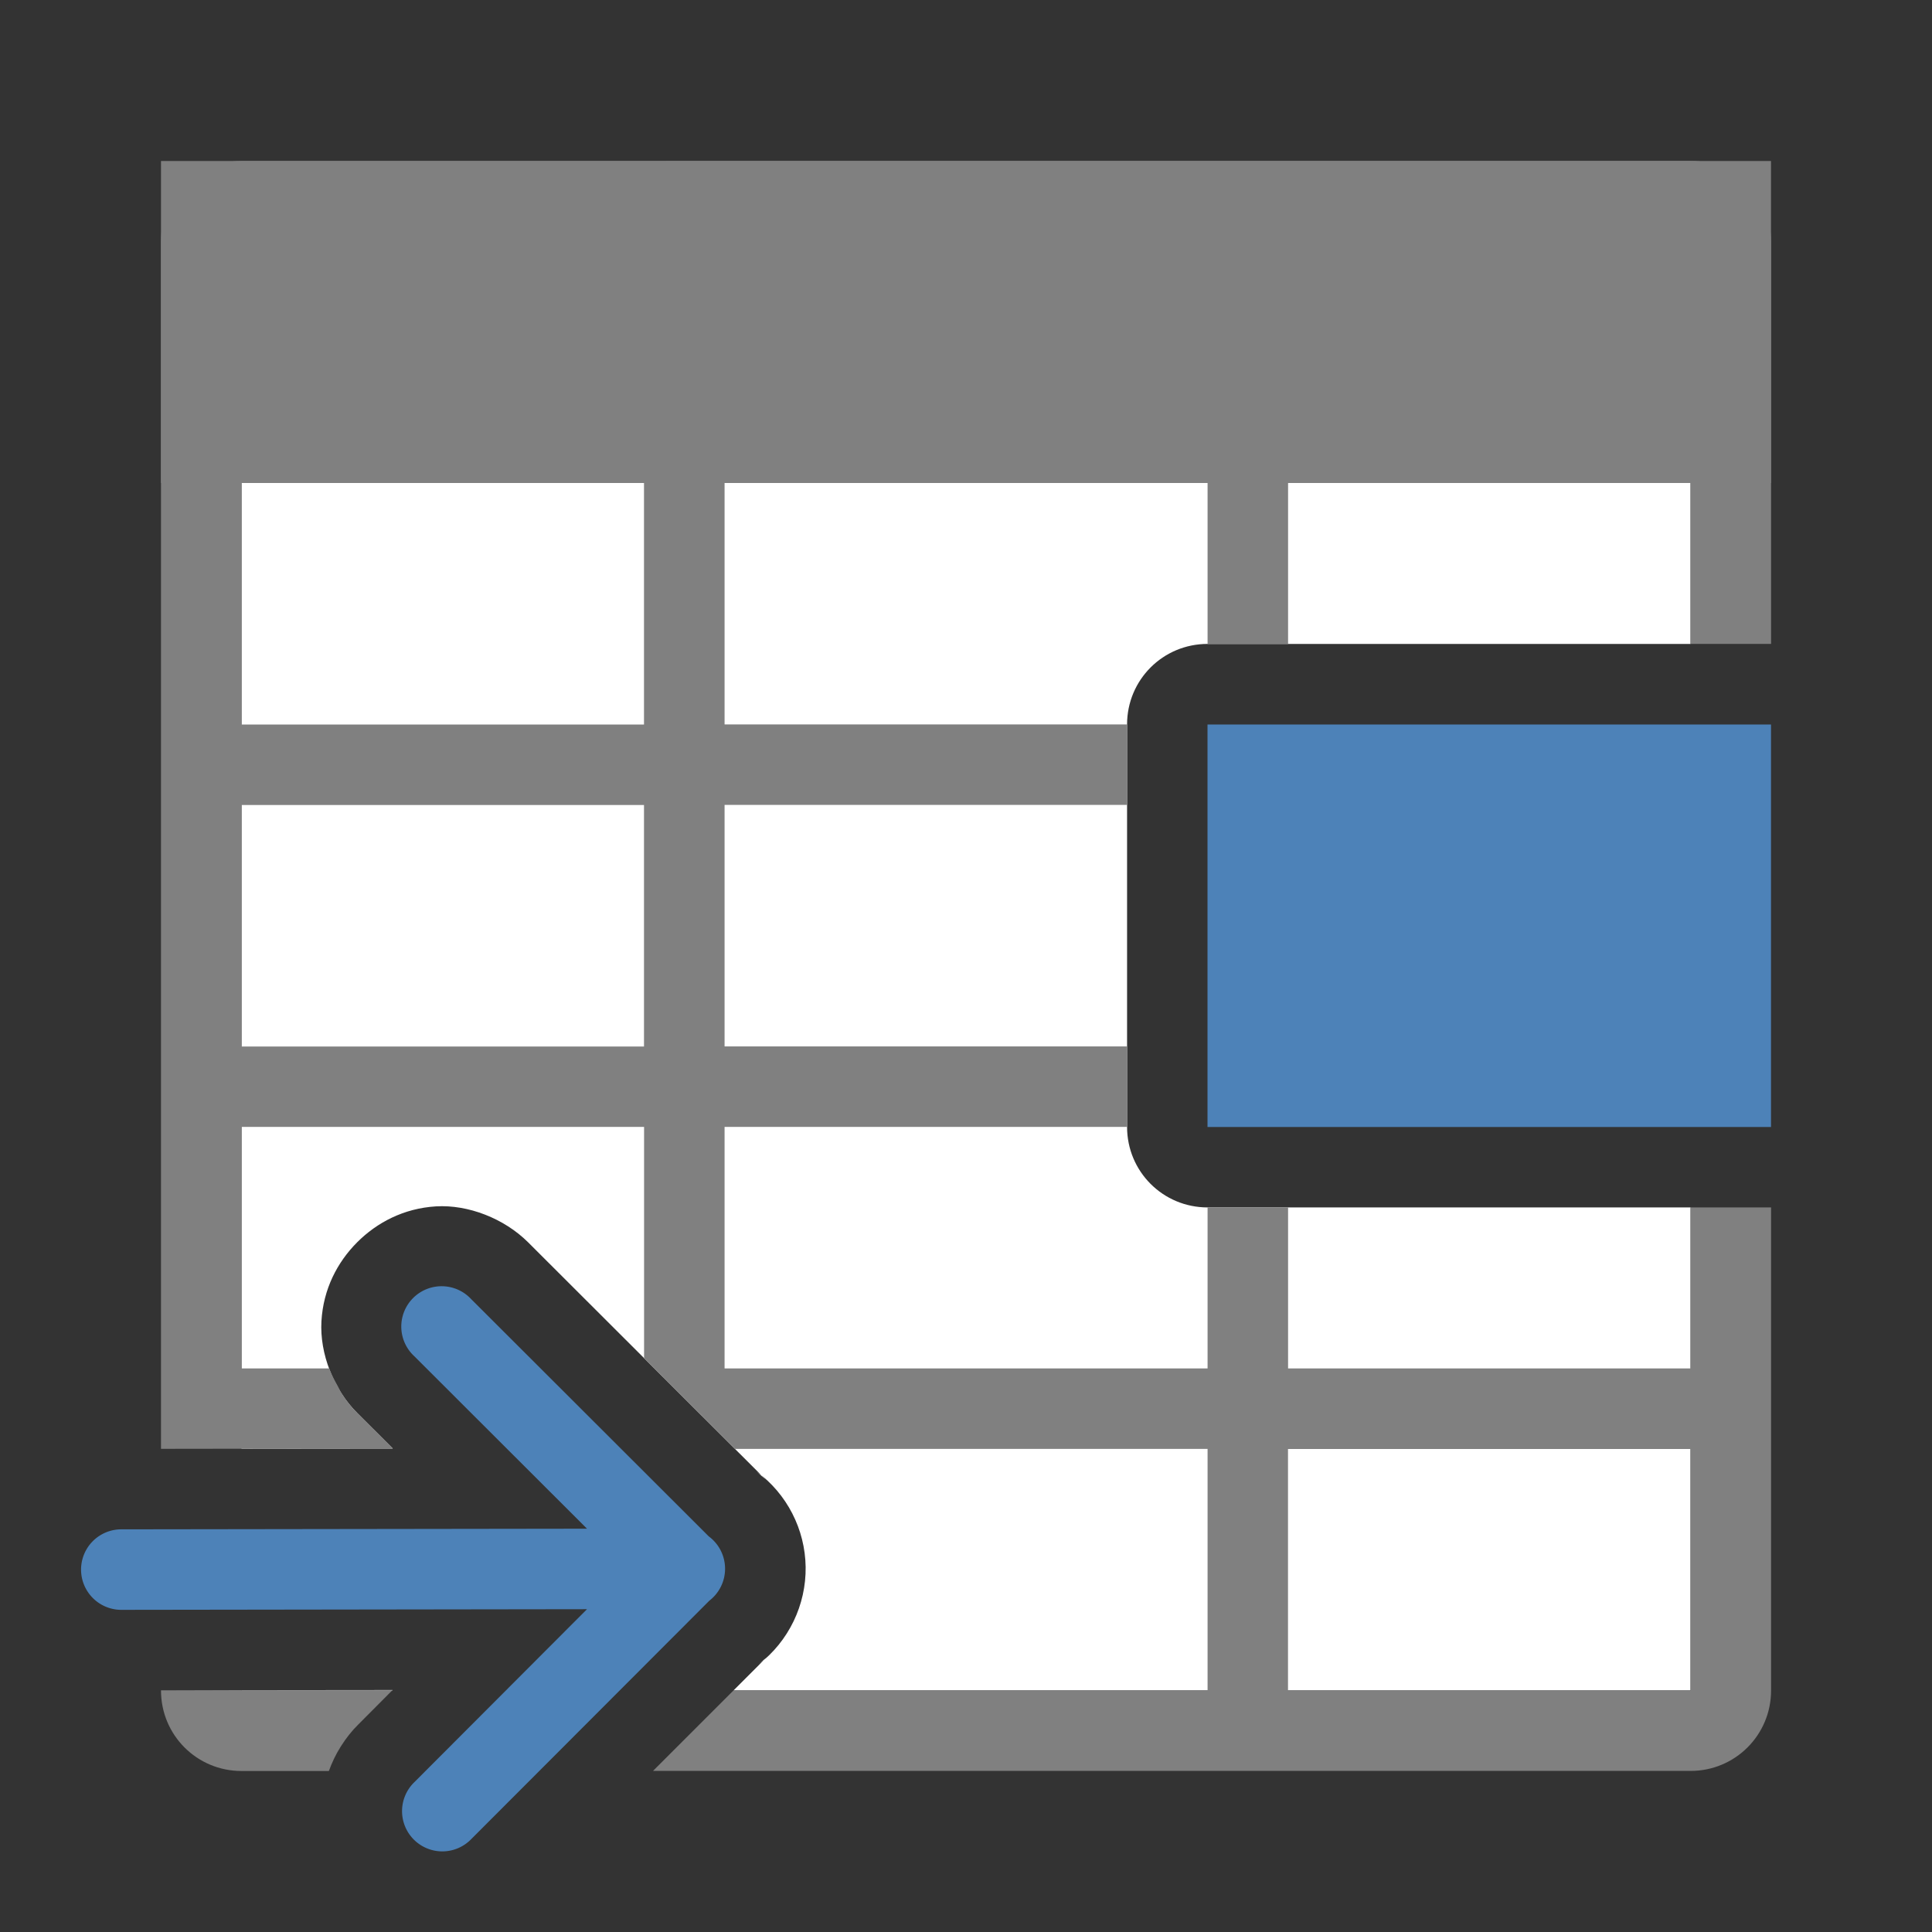 <svg viewBox="0 0 24 24" xmlns="http://www.w3.org/2000/svg"><rect x="0" y="0" width="24" height="24" fill="#333333" stroke="none"/><path d="m3 3v14.996l1.879-.002-.439-.438c-.296-.294-.47-.742-.447-1.143.023-.401.198-.734.443-.98.245-.246.58-.423.98-.447.401-.024.847.151 1.143.445l2.951 2.947-.111-.098c.376.277.602.716.609 1.184.007.473-.211.925-.586 1.213l.098-.086-.408.408h11.889v-6h-6c-.554 0-1-.446-1-1v-5c0-.554.446-1 1-1h6v-5zm1.877 17.994-1.877.002v.004h1.871z" fill="#fff"/><path d="m3 2c-.554 0-1 .446-1 1v14.998l2.879-.004-.439-.438c-.075-.075-.141-.16-.199-.252-.017-.026-.028-.055-.043-.082-.04-.071-.079-.143-.107-.219-.001-.001-.001-.003-.002-.004h-1.088v-3h5v2.871l1.131 1.129h5.869v3h-5.889l-1 1h12.889c.554 0 1-.446 1-1v-6h-1v2h-5v-2h-1v2h-6v-3h5v-1h-5v-3h5v-1h-5v-6h6v5h1v-5h5v5h1v-5c0-.554-.446-1-1-1zm0 1h5v6h-5zm0 7h5v3h-5zm13 8h5v3h-5zm-13.295 2.996-.705.002v.002c0 .554.446 1 1 1h1.084c0-.001.002-.001.002-.002.038-.103.084-.202.143-.295.003-.005.006-.01.01-.016.062-.097.132-.187.213-.266l.42-.422h-1.871v-.004z" fill="#808080"/><path d="m2 2h20v4h-20z" fill="#808080"/><g fill="#4d82b8"><path d="m9.007 19.48a.5.5 0 0 0 -.203-.395l-2.951-2.947a.501.501 0 1 0 -.707.709l2.146 2.143-5.785.008a.5.5 0 1 0 0 1l5.785-.008-2.146 2.15a.5.5 0 1 0 .709.705l2.957-2.961a.5.5 0 0 0 .195-.404z" fill-rule="evenodd"/><path d="m15 9h7v5h-7z"/></g></svg>